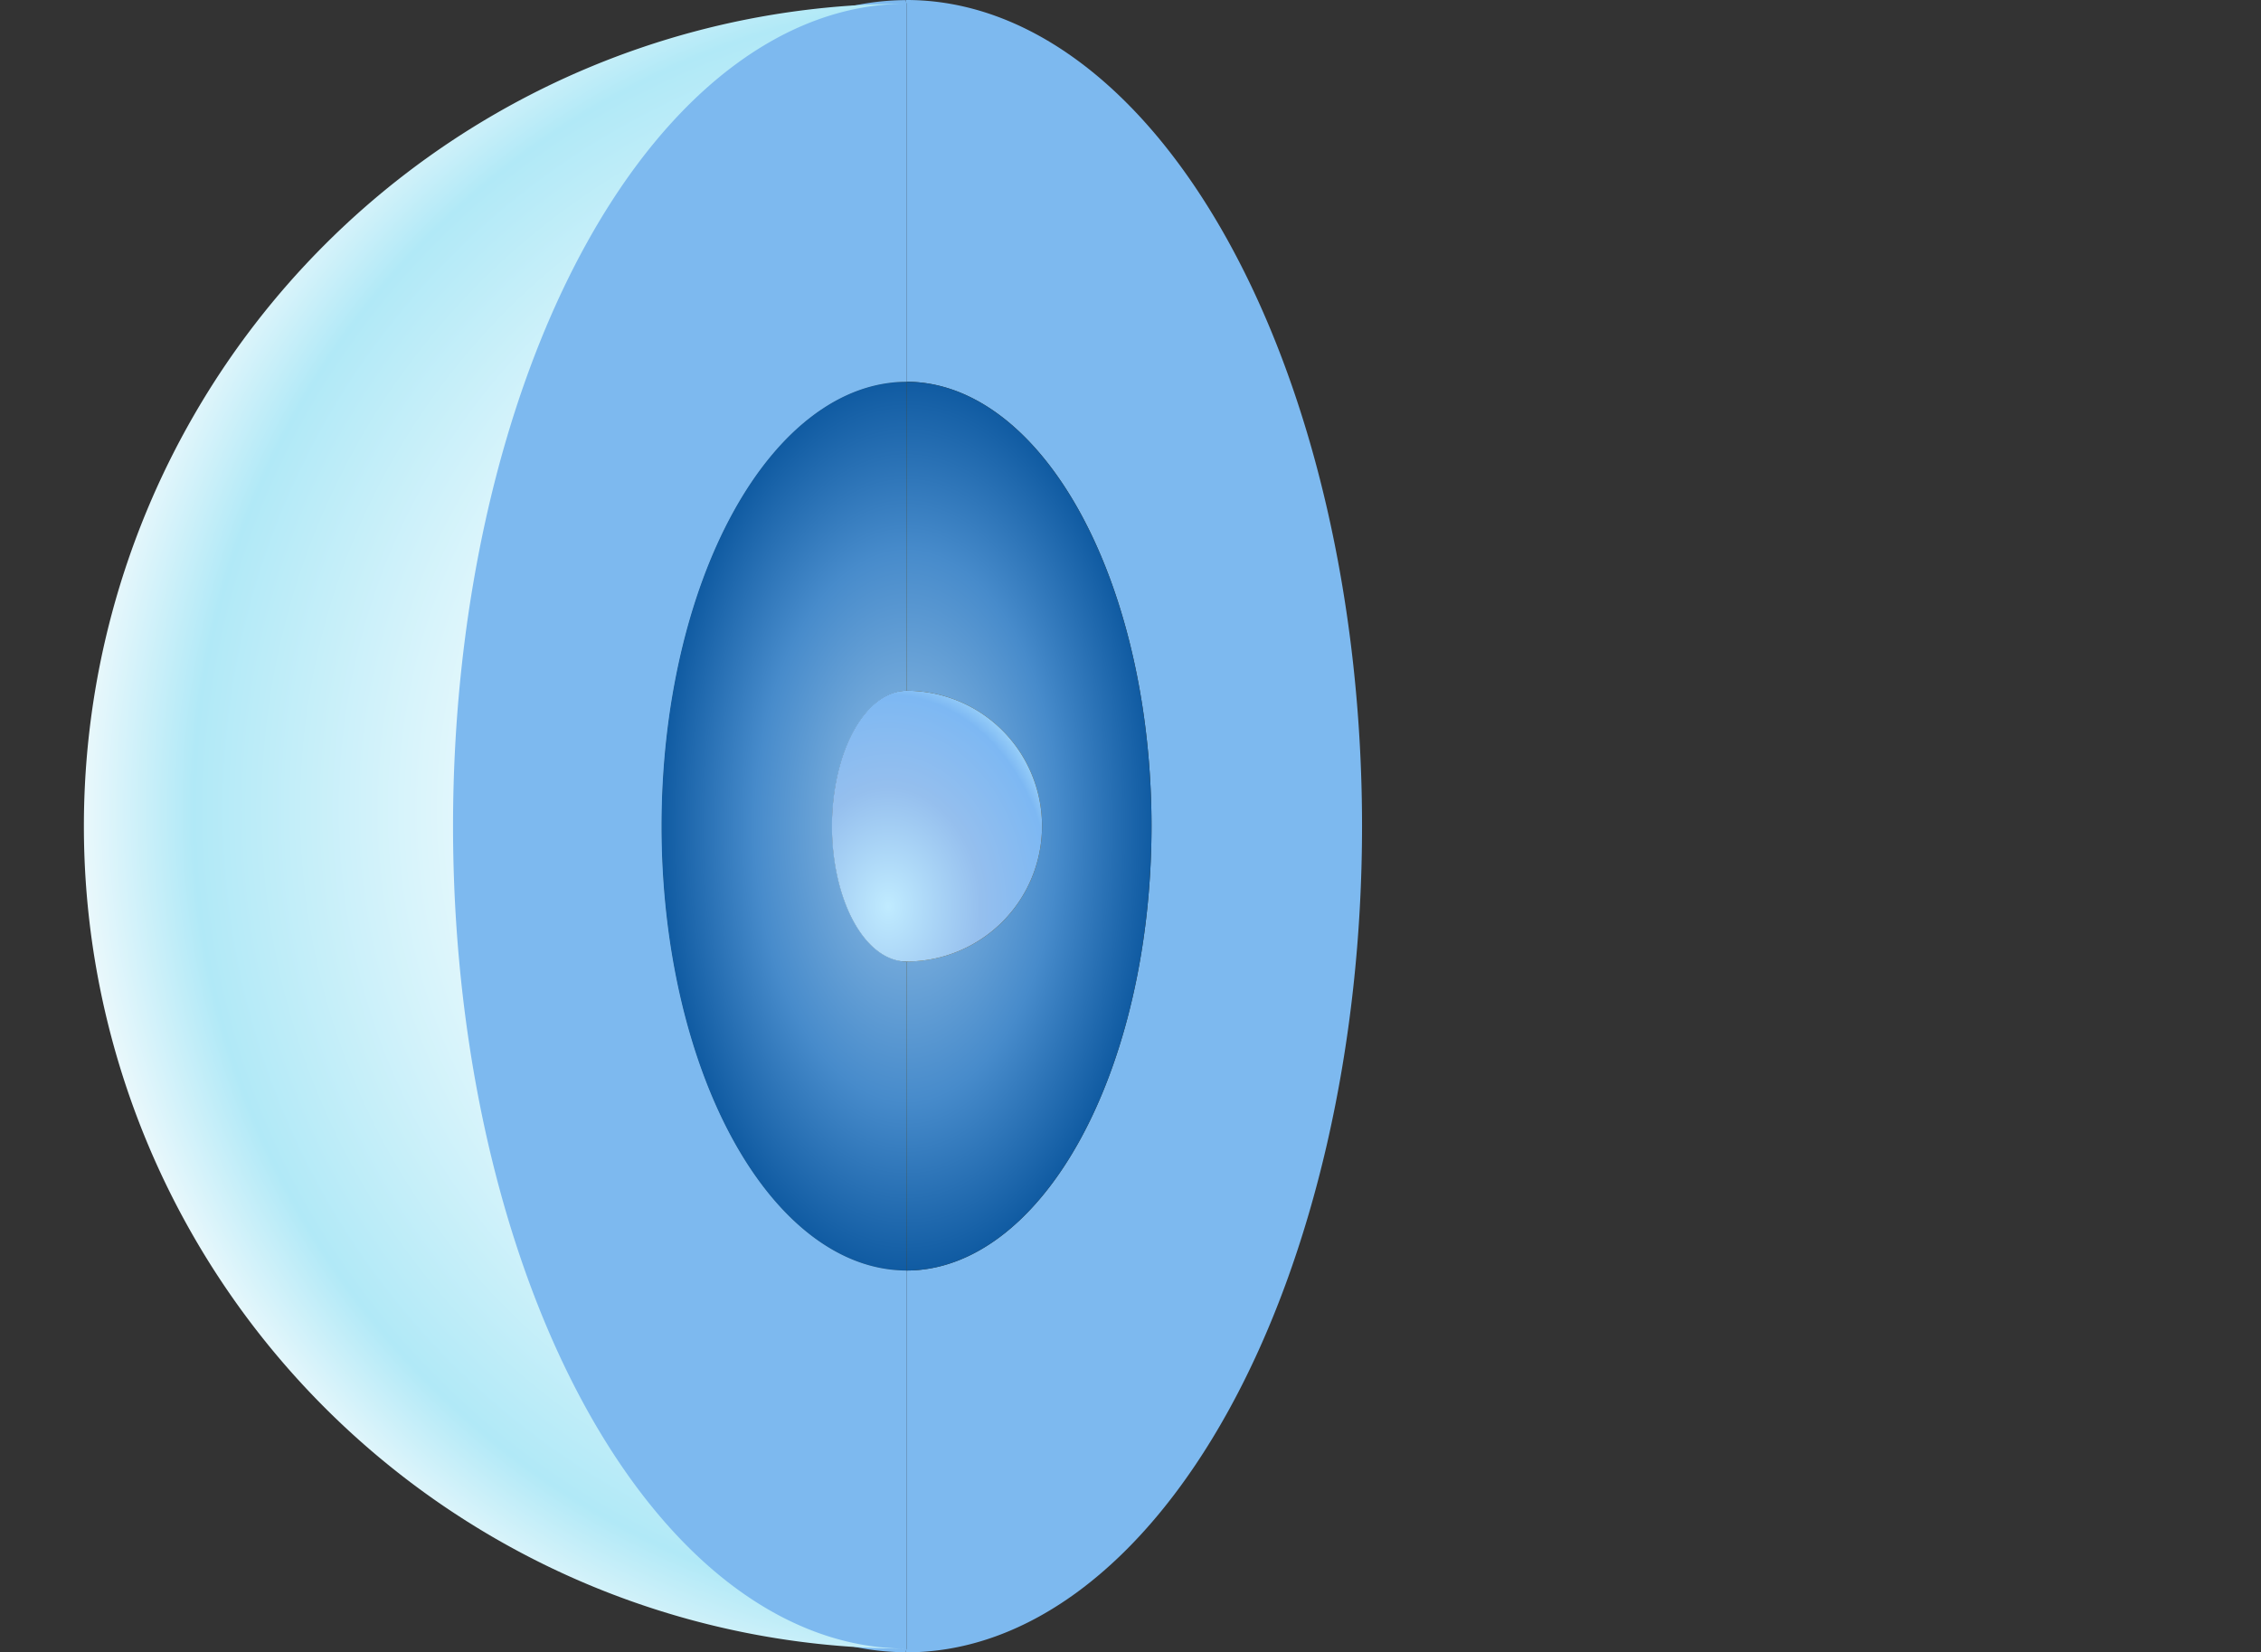 <svg xmlns="http://www.w3.org/2000/svg" xmlns:xlink="http://www.w3.org/1999/xlink" id="svg5" width="146.159" height="106.842" version="1.1" viewBox="0 0 146.159 106.842">
  <rect x="0" y="0" width="146.159" height="106.842" fill="#333333" stroke="none"/>
  <defs id="defs2">
    <radialGradient id="radialGradient1004" cx="76.732" cy="70.218" r="53.176" fx="76.732" fy="70.218" gradientTransform="matrix(1.159 0 0 1.159 -11.29 -11.29)" gradientUnits="userSpaceOnUse" xlink:href="#linearGradient1002"/>
    <radialGradient id="radialGradient21083" cx="73.965" cy="78.678" r="8.574" fx="73.965" fy="78.678" gradientTransform="matrix(1.45 0 0 1.87 -37.25 -70.766)" gradientUnits="userSpaceOnUse" xlink:href="#linearGradient80643"/>
    <radialGradient id="radialGradient25047" cx="74.608" cy="81.401" r="11.056" fx="74.608" fy="81.401" gradientTransform="matrix(1.589 0 0 1.585 -48.011 -51.638)" gradientUnits="userSpaceOnUse" xlink:href="#linearGradient80643"/>
    <radialGradient id="radialGradient28554" cx="76.732" cy="70.218" r="53.176" fx="76.732" fy="70.218" gradientTransform="matrix(.626 0 0 .626 26.632 26.615)" gradientUnits="userSpaceOnUse" xlink:href="#linearGradient81097"/>
    <radialGradient id="radialGradient44118" cx="71.175" cy="71.175" r="15.838" fx="71.175" fy="71.175" gradientTransform="matrix(1 0 0 1.814 -12.576 -75.702)" gradientUnits="userSpaceOnUse" xlink:href="#linearGradient81097"/>
    <radialGradient id="radialGradient80291" cx="71.175" cy="71.175" r="15.838" fx="71.175" fy="71.175" gradientTransform="matrix(1 0 0 1.814 -12.576 -75.702)" gradientUnits="userSpaceOnUse" xlink:href="#linearGradient81097"/>
    <linearGradient id="linearGradient81097">
      <stop id="stop81089" offset="0" stop-color="#b4d8f8" stop-opacity="1"/>
      <stop id="stop81091" offset=".275" stop-color="#74aadb" stop-opacity="1"/>
      <stop id="stop81093" offset=".618" stop-color="#478bcb" stop-opacity="1"/>
      <stop id="stop81095" offset="1" stop-color="#105ba2" stop-opacity="1"/>
    </linearGradient>
    <linearGradient id="linearGradient80643">
      <stop id="stop80635" offset="0" stop-color="#c0ebff" stop-opacity="1"/>
      <stop id="stop80637" offset=".481" stop-color="#95bfee" stop-opacity="1"/>
      <stop id="stop80639" offset=".853" stop-color="#7db8f3" stop-opacity="1"/>
      <stop id="stop80641" offset="1" stop-color="#b1e5ff" stop-opacity="1"/>
    </linearGradient>
    <linearGradient id="linearGradient1002">
      <stop id="stop998" offset="0" stop-color="#ffc922" stop-opacity="1"/>
      <stop id="stop2416" offset=".445" stop-color="#f8fdfe" stop-opacity="1"/>
      <stop id="stop1966" offset=".853" stop-color="#b1e9f7" stop-opacity="1"/>
      <stop id="stop1000" offset="1" stop-color="#f9fcfd" stop-opacity="1"/>
    </linearGradient>
    <linearGradient id="linearGradient8132">
      <stop id="stop8128" offset="0" stop-color="#ffce00" stop-opacity="1"/>
      <stop id="stop8130" offset="1" stop-color="#ffce00" stop-opacity="0"/>
    </linearGradient>
  </defs>
  <g id="layer1" fill="none" transform="translate(-35.744 -34.689)">
    <path id="path1563" stroke="#000" stroke-linecap="butt" stroke-linejoin="miter" stroke-opacity="0" stroke-width="1" d="M9.802 104.703c11.19-5.743 23.735-8.822 36.312-8.911a132.883 132.883 0 0 1 1.559 0c6.384.029 12.828.213 19.085-1.052 6.257-1.265 12.425-4.15 16.335-9.196 2.766-3.569 4.252-8.064 4.404-12.576.152-4.512-.997-9.03-3.068-13.043-2.078-4.026-5.032-7.517-7.821-11.086-2.789-3.57-5.475-7.33-6.882-11.636-2.272-6.956-.798-15.016 3.787-20.718"/>
    <path id="path1567" stroke="#000" stroke-linecap="butt" stroke-linejoin="miter" stroke-opacity="0" stroke-width="1" d="M31.411 132.995c-.839-4.14-.489-8.514.998-12.467 1.487-3.953 4.107-7.473 7.467-10.033 3.403-2.592 7.467-4.167 11.559-5.413 4.092-1.246 8.279-2.2 12.278-3.72C72.27 98.107 79.806 92.318 88.663 90c2.201-.576 4.479-.93 6.75-.786 2.27.144 4.539.806 6.394 2.123 1.764 1.252 3.097 3.054 3.977 5.03.88 1.976 1.325 4.125 1.522 6.279.395 4.309-.179 8.653.07 12.973.471 8.187 4.013 16.162 9.771 22.001 5.758 5.839 13.683 9.492 21.863 10.078"/>
    <path id="path1571" stroke="#000" stroke-linecap="butt" stroke-linejoin="miter" stroke-opacity="0" stroke-width="1" d="M155.495 132.549c-8.371 1.988-17.155 2.217-25.619.668-3.905-.714-7.835-1.847-11.037-4.194-1.601-1.173-2.998-2.645-3.98-4.37-.982-1.725-1.536-3.709-1.469-5.693.075-2.191.887-4.279 1.657-6.331.77-2.052 1.52-4.176 1.462-6.367-.07-2.613-1.296-5.078-2.891-7.149-1.595-2.071-3.56-3.821-5.392-5.685-1.832-1.865-3.568-3.9-4.556-6.32-.494-1.21-.792-2.508-.795-3.815-.003-1.307.297-2.623.936-3.763.59-1.052 1.46-1.939 2.476-2.591 1.015-.652 2.173-1.072 3.362-1.273 2.379-.402 4.843.07 7.083.968 3.629 1.455 6.722 3.977 9.608 6.615 2.886 2.638 5.648 5.446 8.882 7.643 4.532 3.079 9.931 4.866 15.404 5.101 5.474.235 11.005-1.085 15.784-3.764"/>
    <path id="path1575" stroke="#000" stroke-linecap="butt" stroke-linejoin="miter" stroke-opacity="0" stroke-width="1" d="M166.188 70.619c-2.352 3.92-5.777 7.189-9.802 9.356-5.213 2.807-11.39 3.723-17.224 2.714-5.834-1.009-11.301-3.911-15.524-8.06-1.925-1.891-3.595-4.028-5.511-5.929-1.915-1.901-4.143-3.594-6.742-4.319-2.016-.562-4.144-.512-6.236-.456-2.092.057-4.219.113-6.239-.435-2.02-.549-3.861-1.699-5.309-3.211-1.449-1.512-2.511-3.376-3.165-5.365-1.308-3.978-.972-8.355.232-12.365 2.171-7.236 7.195-13.573 13.744-17.339 6.549-3.766 14.553-4.919 21.899-3.156"/>
    <path id="path1579" stroke="#000" stroke-linecap="butt" stroke-linejoin="miter" stroke-opacity="0" stroke-width="1" d="M65.718 130.322c-.741-.437-1.325-1.125-1.67-1.913s-.454-1.673-.348-2.527c.212-1.708 1.272-3.236 2.646-4.272 1.375-1.035 3.042-1.62 4.727-1.968 1.685-.348 3.407-.473 5.115-.682 2.684-.328 5.343-.862 8.038-1.081 2.695-.219 5.466-.112 8.008.809 1.271.461 2.474 1.124 3.502 2.002 1.027.879 1.876 1.976 2.41 3.218.534 1.242.747 2.629.548 3.967-.199 1.337-.819 2.618-1.788 3.561-1.374 1.337-3.357 1.916-5.274 1.895-1.917-.022-3.786-.592-5.57-1.294-1.783-.703-3.513-1.544-5.332-2.149-1.819-.605-3.761-.969-5.656-.679-1.598.245-3.087.942-4.646 1.371-.779.215-1.583.363-2.391.349-.808-.014-1.624-.196-2.32-.606z"/>
    <path id="path1583" stroke="#000" stroke-linecap="butt" stroke-linejoin="miter" stroke-opacity="0" stroke-width=".955" d="M46.028 68.786c-1.185.039-2.376-.286-3.394-.894-1.019-.608-1.865-1.493-2.455-2.522-1.181-2.058-1.293-4.638-.529-6.884.764-2.246 2.348-4.161 4.269-5.553 1.92-1.393 4.166-2.288 6.467-2.864 1.74-.436 3.534-.698 5.326-.618 1.792.08 3.584.51 5.146 1.392 1.562.882 2.883 2.231 3.595 3.877.712 1.646.78 3.59.049 5.228-.479 1.073-1.277 1.986-2.211 2.7-.934.714-2.001 1.237-3.101 1.652-2.199.83-4.544 1.241-6.713 2.147-1.063.444-2.073 1.003-3.127 1.467-1.054.464-2.17.835-3.321.873z"/>
    <path id="path1845" stroke-width="2.538" d="M133.25 97l-198.436 59.623-118.025-170.299 125.492-164.874 195.583 68.401z" transform="translate(23.168 16.931)"/>
  </g>
  <g id="layer2" fill-opacity="1" transform="translate(-12.576 -17.758)">
    <path id="venus-interior" fill="#533c00" stroke-width=".311" d="M58.603 106.834l-.004-.24V82.148A15.838 28.733 0 0 1 42.762 53.416a15.838 28.733 0 0 1 15.838-28.732A15.838 28.733 0 0 1 74.437 53.416a15.838 28.733 0 0 1-15.838 28.732v24.445z" display="inline" transform="translate(12.576 17.758)"/>
    <path id="venus-mantle-right-2" fill="#7db9ef" stroke-width=".311" d="M58.547 106.828a29.447 53.417 0 0 0 .053.006 29.447 53.417 0 0 0 .004 0A29.447 53.417 0 0 0 88.047 53.418 29.447 53.417 0 0 0 58.6 0a29.447 53.417 0 0 0-.053.008l.053.234v24.441A15.838 28.733 0 0 1 74.438 53.416a15.838 28.733 0 0 1-15.838 28.732v24.445z" display="inline" transform="translate(12.576 17.758)"/>
    <path id="venus-outer-core-left" fill="url(#radialGradient28554)" stroke="none" stroke-opacity="0" stroke-width="1.615" d="M71.193 42.442a28.734 28.734 0 0 0-28.734 28.734 28.734 28.734 0 0 0 28.734 28.734 15.84 28.734 0 0 1-15.839-28.734 15.84 28.734 0 0 1 15.839-28.734z" display="inline" paint-order="stroke markers fill"/>
    <path id="uranus-mantle-right-2" fill="url(#radialGradient80291)" stroke-width=".167" d="M58.6 82.148A15.838 28.733 0 0 0 74.438 53.416a15.838 28.733 0 0 0-15.838-28.732v19.977a4.827 8.757 0 0 1 .006-.002 8.756 8.756 0 0 1 8.756 8.758 8.756 8.756 0 0 1-8.709 8.752 4.827 8.757 0 0 1-.014.002 4.827 8.757 0 0 1-.033.004 4.827 8.757 0 0 1-.006-.002z" transform="translate(12.576 17.758)"/>
    <path id="uranus-core-left" fill="url(#radialGradient25047)" stroke="none" stroke-dasharray="none" stroke-miterlimit="4" stroke-opacity="1" stroke-width="12.83" d="M71.206 62.418a8.782 8.757 0 0 1 .427.011 8.781 8.756 0 0 0-.427-.011zm0 0a8.782 8.757 0 0 0-8.783 8.757 8.782 8.757 0 0 0 8.783 8.758 4.841 8.757 0 0 1-4.841-8.757 4.841 8.757 0 0 1 4.841-8.758zm0 17.515a8.782 8.757 0 0 0 5.768-2.16 8.781 8.756 0 0 1-5.722 2.154 4.841 8.757 0 0 1-.012.002 4.841 8.757 0 0 1-.034.005zm5.768-2.16a8.782 8.757 0 0 0 2.223-2.974 8.781 8.756 0 0 1-2.223 2.974zm2.223-2.974a8.782 8.757 0 0 0 .436-1.167 8.781 8.756 0 0 1-.436 1.167zm.436-1.167a8.782 8.757 0 0 0 .264-1.216 8.781 8.756 0 0 1-.264 1.216zm-7.948-11.201a8.782 8.757 0 0 1 .355.026 8.781 8.756 0 0 0-.355-.026zm.355.026a8.781 8.756 0 0 1 .163.018 8.782 8.757 0 0 0-.163-.018zm.163.018a8.782 8.757 0 0 1 .258.031 8.781 8.756 0 0 0-.258-.031zm.258.031a8.781 8.756 0 0 1 .135.023 8.782 8.757 0 0 0-.135-.023zm.135.023a8.782 8.757 0 0 1 .301.053 8.781 8.756 0 0 0-.301-.053zm.377.068a8.782 8.757 0 0 1 .34.076 8.781 8.756 0 0 0-.34-.076zm.428.099a8.782 8.757 0 0 1 .307.085 8.781 8.756 0 0 0-.307-.085zm.307.085a8.781 8.756 0 0 1 .115.036 8.782 8.757 0 0 0-.115-.036zm.115.036a8.782 8.757 0 0 1 .29.094 8.781 8.756 0 0 0-.29-.094zm.29.094a8.781 8.756 0 0 1 .119.043 8.782 8.757 0 0 0-.119-.043zm.119.043a8.782 8.757 0 0 1 .268.104 8.781 8.756 0 0 0-.268-.104zm.268.104a8.781 8.756 0 0 1 .127.053 8.782 8.757 0 0 0-.127-.053zm.127.053a8.782 8.757 0 0 1 .282.125 8.781 8.756 0 0 0-.282-.125zm.282.125a8.781 8.756 0 0 1 .087.04 8.782 8.757 0 0 0-.087-.04zm.087.04a8.782 8.757 0 0 1 .261.13 8.781 8.756 0 0 0-.261-.13zm.261.13a8.781 8.756 0 0 1 .152.08 8.782 8.757 0 0 0-.152-.081zm.152.08a8.782 8.757 0 0 1 .185.104 8.781 8.756 0 0 0-.185-.104zm.185.104a8.781 8.756 0 0 1 .183.108 8.782 8.757 0 0 0-.183-.108zm.183.108a8.782 8.757 0 0 1 .261.166 8.781 8.756 0 0 0-.261-.166zm.315.2a8.782 8.757 0 0 1 .33.232 8.781 8.756 0 0 0-.33-.232zm.346.244a8.782 8.757 0 0 1 .309.238 8.781 8.756 0 0 0-.309-.238zm.343.266a8.782 8.757 0 0 1 .248.214 8.781 8.756 0 0 0-.248-.213zm.976.936a8.782 8.757 0 0 1 .236.274 8.781 8.756 0 0 0-.236-.274zm.236.274a8.782 8.757 0 0 1 .262.336 8.781 8.756 0 0 0-.262-.336zm.275.351a8.782 8.757 0 0 1 .233.33 8.781 8.756 0 0 0-.233-.33zm.267.384a8.782 8.757 0 0 1 .166.26 8.781 8.756 0 0 0-.166-.26zm.166.26a8.781 8.756 0 0 1 .109.182 8.782 8.757 0 0 0-.109-.183zm.109.182a8.782 8.757 0 0 1 .104.184 8.781 8.756 0 0 0-.104-.184zm.104.184a8.781 8.756 0 0 1 .088.167 8.782 8.757 0 0 0-.088-.167zm.088.167a8.782 8.757 0 0 1 .104.206 8.781 8.756 0 0 0-.104-.206zm.104.206a8.781 8.756 0 0 1 .082.175 8.782 8.757 0 0 0-.082-.175zm.082.175a8.782 8.757 0 0 1 .099.223 8.781 8.756 0 0 0-.099-.223zm.099.223a8.781 8.756 0 0 1 .054.133 8.782 8.757 0 0 0-.054-.133zm.054.133a8.782 8.757 0 0 1 .113.292 8.781 8.756 0 0 0-.113-.292zm.113.292a8.781 8.756 0 0 1 .031.084 8.782 8.757 0 0 0-.031-.084zm.031.084a8.782 8.757 0 0 1 .101.306 8.781 8.756 0 0 0-.101-.306zm.101.306a8.781 8.756 0 0 1 .034.111 8.782 8.757 0 0 0-.034-.111zm.034.111a8.782 8.757 0 0 1 .085.306 8.781 8.756 0 0 0-.085-.306zm.109.395a8.782 8.757 0 0 1 .076.339 8.781 8.756 0 0 0-.076-.339zm.092.415a8.782 8.757 0 0 1 .053.3 8.781 8.756 0 0 0-.053-.3zm.053.3a8.781 8.756 0 0 1 .023.135 8.782 8.757 0 0 0-.023-.135zm.023.135a8.782 8.757 0 0 1 .031.257 8.781 8.756 0 0 0-.031-.257zm.031.257a8.781 8.756 0 0 1 .019.162 8.782 8.757 0 0 0-.019-.162zm.019.162a8.782 8.757 0 0 1 .026.354 8.781 8.756 0 0 0-.026-.354zm.029.407a8.782 8.757 0 0 1 .011.425 8.781 8.756 0 0 0-.011-.425z"/>
    <path id="uranus-core-right" fill="url(#radialGradient21083)" stroke="none" stroke-opacity="0" stroke-width=".365" d="M71.181 62.418a4.827 8.757 0 0 1 .217.009 4.827 8.757 0 0 1 .217.026 4.827 8.757 0 0 1 .215.045 4.827 8.757 0 0 0-.215-.045 4.827 8.757 0 0 0-.217-.026 4.827 8.757 0 0 0-.217-.009zm0 0a4.827 8.757 0 0 0-4.827 8.758 4.827 8.757 0 0 0 4.827 8.757 4.827 8.757 0 0 0 .034-.005 4.827 8.757 0 0 0 .012-.002 8.756 8.756 0 0 0 8.71-8.752 8.756 8.756 0 0 0-8.757-8.757zm.944.17a4.827 8.757 0 0 1 .121.046 4.827 8.757 0 0 0-.121-.046zm.438.198a4.827 8.757 0 0 1 .09.048 4.827 8.757 0 0 0-.09-.048zm.196.115a4.827 8.757 0 0 1 .093.059 4.827 8.757 0 0 0-.093-.059zm.207.141a4.827 8.757 0 0 1 .084.06 4.827 8.757 0 0 0-.084-.06zm.164.124a4.827 8.757 0 0 1 .139.116 4.827 8.757 0 0 0-.139-.116zm.161.135a4.827 8.757 0 0 1 .162.15 4.827 8.757 0 0 0-.162-.15zm.204.19a4.827 8.757 0 0 1 .159.166 4.827 8.757 0 0 0-.159-.166zm.167.175a4.827 8.757 0 0 1 .178.203 4.827 8.757 0 0 1 .148.184 4.827 8.757 0 0 0-.148-.184 4.827 8.757 0 0 0-.178-.203zm.402.487a4.827 8.757 0 0 1 .101.141 4.827 8.757 0 0 0-.101-.141zm.159.226a4.827 8.757 0 0 1 .124.187 4.827 8.757 0 0 0-.124-.187zm.142.218a4.827 8.757 0 0 1 .125.204 4.827 8.757 0 0 0-.125-.204zm.189.317a4.827 8.757 0 0 1 .079.144 4.827 8.757 0 0 0-.079-.144zm.142.263a4.827 8.757 0 0 1 .113.226 4.827 8.757 0 0 0-.113-.226zm.124.247a4.827 8.757 0 0 1 .124.268 4.827 8.757 0 0 0-.124-.268zm.144.314a4.827 8.757 0 0 1 .105.252 4.827 8.757 0 0 0-.105-.252zm.135.322a4.827 8.757 0 0 1 .074.195 4.827 8.757 0 0 0-.074-.195zm.237.659a4.827 8.757 0 0 1 .071.224 4.827 8.757 0 0 0-.071-.224zm.201.682a4.827 8.757 0 0 1 .077.309 4.827 8.757 0 0 0-.077-.309zm.085.34a4.827 8.757 0 0 1 .07.312 4.827 8.757 0 0 0-.07-.312zm.082.376a4.827 8.757 0 0 1 .068.353 4.827 8.757 0 0 1 .062.376 4.827 8.757 0 0 1 .037.265 4.827 8.757 0 0 0-.037-.265 4.827 8.757 0 0 0-.062-.376 4.827 8.757 0 0 0-.068-.353zm.228 1.502a4.827 8.757 0 0 1 .017.184 4.827 8.757 0 0 0-.017-.184z" paint-order="stroke markers fill"/>
    <path id="uranus-mantle-right-1" fill="url(#radialGradient44118)" stroke-width=".167" d="M58.6 82.148V62.172a4.827 8.757 0 0 1-4.822-8.754 4.827 8.757 0 0 1 4.822-8.758V24.684A15.838 28.733 0 0 0 42.762 53.416a15.838 28.733 0 0 0 15.838 28.732z" display="inline" transform="translate(12.576 17.758)"/>
    <path id="uranus-atmosphere-right-1" fill="#7db9ef" stroke-width=".311" d="M58.547 106.828l.053-.234V82.148A15.838 28.733 0 0 1 42.762 53.416a15.838 28.733 0 0 1 15.838-28.732V.242l-.053-.234A29.447 53.417 0 0 0 29.154 53.418a29.447 53.417 0 0 0 29.393 53.41z" display="inline" transform="translate(12.576 17.758)"/>
    <path id="uranus-atmosphere-left" fill="url(#radialGradient1004)" stroke="none" stroke-opacity="0" stroke-width="2.988" d="M71.175 18A53.176 53.175 0 0 0 17.999 71.176a53.176 53.175 0 0 0 53.176 53.176A29.313 53.175 0 0 1 41.862 71.176a29.313 53.175 0 0 1 29.312-53.176z" display="inline" paint-order="stroke markers fill"/>
  </g>
</svg>
